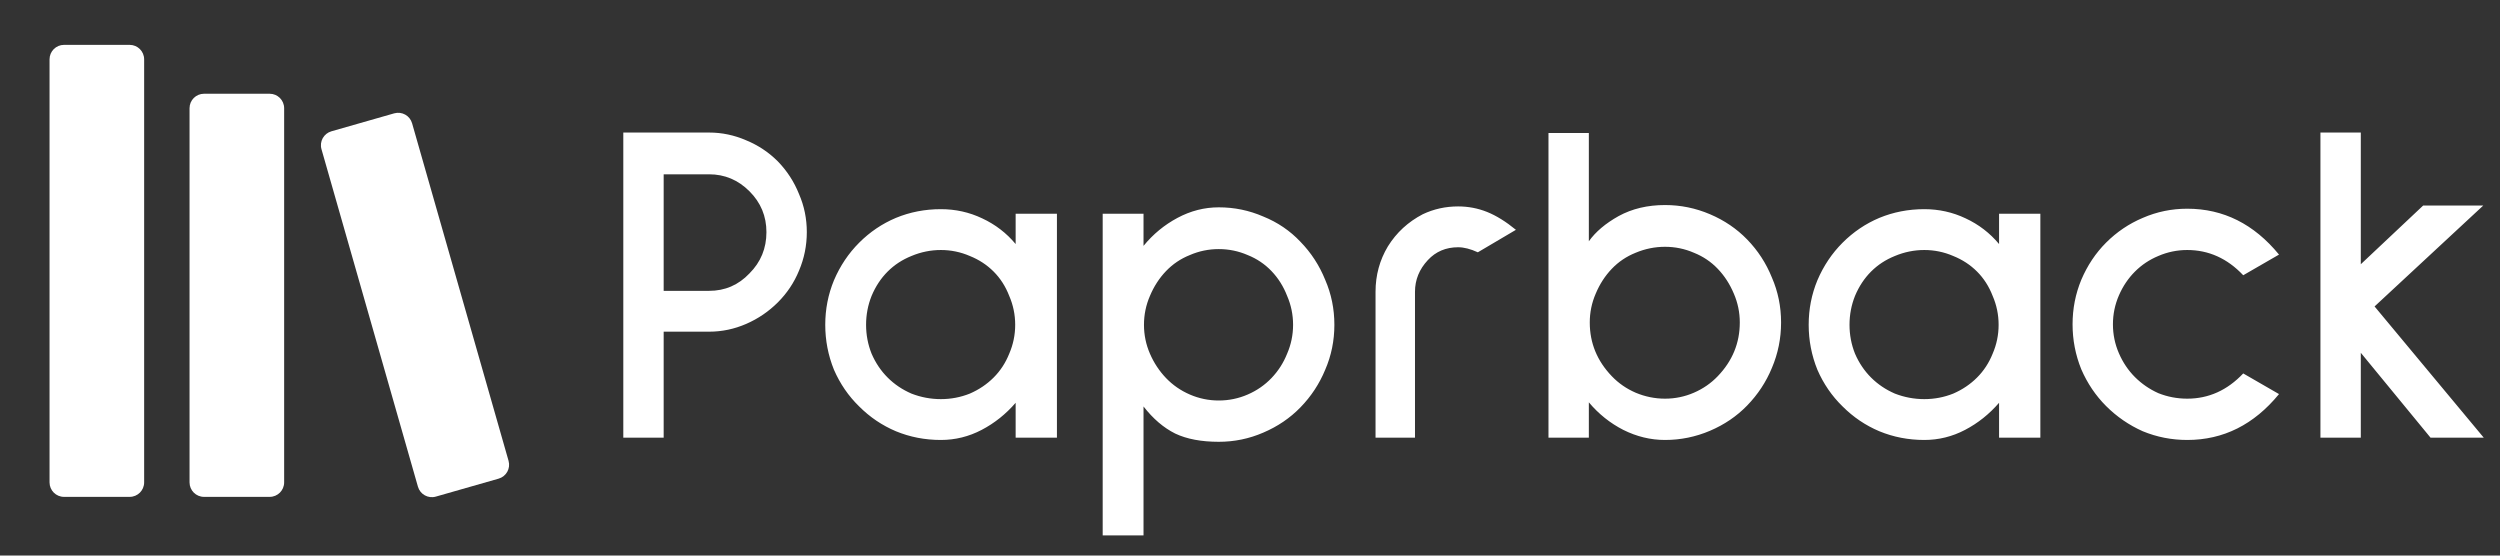 <svg width="225" height="50" viewBox="0 0 225 50" fill="none" xmlns="http://www.w3.org/2000/svg">
<rect x="0" y="0" width="225" height="50" fill="#333333" stroke="none"/>
<g clip-path="url(#clip0_10_2162)">
<mask id="mask0_10_2162" style="mask-type:luminance" maskUnits="userSpaceOnUse" x="55" y="11" width="170" height="39">
<path d="M225 11H55V49.391H225V11Z" fill="white"/>
</mask>
<g mask="url(#mask0_10_2162)">
<path d="M59.73 29.851V39.39H56.097V11.929H63.818C64.974 11.929 66.089 12.163 67.163 12.631C68.236 13.072 69.186 13.705 70.012 14.531C70.837 15.384 71.471 16.361 71.911 17.463C72.379 18.536 72.613 19.679 72.613 20.89C72.613 22.101 72.379 23.258 71.911 24.359C71.471 25.433 70.837 26.382 70.012 27.208C69.186 28.034 68.236 28.681 67.163 29.149C66.089 29.617 64.974 29.851 63.818 29.851H59.73ZM59.73 15.687V26.176H63.818C65.249 26.176 66.461 25.653 67.452 24.607C68.47 23.588 68.979 22.349 68.979 20.89C68.979 19.459 68.47 18.233 67.452 17.215C66.433 16.196 65.222 15.687 63.818 15.687H59.73ZM91.408 39.39V36.252C90.527 37.27 89.509 38.083 88.353 38.688C87.197 39.294 85.972 39.597 84.678 39.597C83.246 39.597 81.897 39.335 80.631 38.812C79.393 38.289 78.291 37.546 77.328 36.582C76.365 35.646 75.608 34.545 75.057 33.279C74.534 31.985 74.273 30.636 74.273 29.232C74.273 27.828 74.534 26.492 75.057 25.226C75.608 23.932 76.365 22.803 77.328 21.84C78.291 20.876 79.393 20.133 80.631 19.61C81.897 19.087 83.246 18.825 84.678 18.825C85.999 18.825 87.238 19.101 88.394 19.651C89.577 20.202 90.582 20.973 91.408 21.964V19.238H95.124V39.39H91.408ZM84.678 22.501C83.769 22.501 82.888 22.68 82.035 23.037C81.209 23.368 80.494 23.836 79.888 24.441C79.282 25.047 78.801 25.777 78.443 26.63C78.113 27.456 77.947 28.323 77.947 29.232C77.947 30.14 78.113 31.007 78.443 31.833C78.801 32.659 79.282 33.375 79.888 33.98C80.494 34.586 81.209 35.068 82.035 35.426C82.888 35.756 83.769 35.921 84.678 35.921C85.586 35.921 86.453 35.756 87.279 35.426C88.105 35.068 88.821 34.586 89.426 33.98C90.032 33.375 90.5 32.659 90.83 31.833C91.188 31.007 91.367 30.14 91.367 29.232C91.367 28.323 91.188 27.456 90.83 26.63C90.5 25.777 90.032 25.047 89.426 24.441C88.821 23.836 88.105 23.368 87.279 23.037C86.453 22.68 85.586 22.501 84.678 22.501ZM109.688 39.762C108.119 39.762 106.812 39.514 105.766 39.019C104.72 38.495 103.77 37.683 102.917 36.582V48.186H99.242V19.238H102.917V22.129C103.77 21.083 104.789 20.243 105.972 19.61C107.156 18.977 108.395 18.66 109.688 18.66C111.092 18.66 112.427 18.935 113.694 19.486C114.987 20.009 116.102 20.766 117.038 21.757C118.002 22.748 118.745 23.891 119.268 25.185C119.818 26.451 120.094 27.8 120.094 29.232C120.094 30.663 119.818 32.012 119.268 33.279C118.745 34.545 118.002 35.674 117.038 36.665C116.102 37.628 114.987 38.385 113.694 38.936C112.427 39.486 111.092 39.762 109.688 39.762ZM109.688 22.418C108.78 22.418 107.913 22.597 107.087 22.955C106.261 23.285 105.546 23.767 104.94 24.4C104.335 25.033 103.853 25.777 103.495 26.63C103.137 27.456 102.958 28.323 102.958 29.232C102.958 30.14 103.137 31.007 103.495 31.833C103.853 32.659 104.335 33.389 104.94 34.022C105.546 34.655 106.261 35.151 107.087 35.508C107.913 35.866 108.78 36.045 109.688 36.045C110.597 36.045 111.464 35.866 112.29 35.508C113.116 35.151 113.831 34.655 114.437 34.022C115.042 33.389 115.51 32.659 115.841 31.833C116.198 31.007 116.377 30.14 116.377 29.232C116.377 28.323 116.198 27.456 115.841 26.63C115.51 25.777 115.042 25.033 114.437 24.4C113.831 23.767 113.116 23.285 112.29 22.955C111.464 22.597 110.597 22.418 109.688 22.418ZM133.006 22.707C132.346 22.404 131.754 22.253 131.231 22.253C130.13 22.253 129.221 22.638 128.506 23.409C127.735 24.235 127.349 25.185 127.349 26.258V39.39H123.798V26.258C123.798 24.772 124.17 23.409 124.913 22.17C125.684 20.931 126.73 19.968 128.051 19.28C129.042 18.811 130.102 18.578 131.231 18.578C132.139 18.578 133.006 18.743 133.832 19.073C134.658 19.403 135.525 19.94 136.433 20.684L133.006 22.707ZM149.851 39.597C148.557 39.597 147.305 39.294 146.093 38.688C144.91 38.083 143.877 37.257 142.996 36.21V39.39H139.363V11.97H142.996V21.716C143.602 20.863 144.497 20.105 145.68 19.445C146.892 18.784 148.282 18.454 149.851 18.454C151.255 18.454 152.603 18.729 153.897 19.28C155.191 19.83 156.306 20.587 157.242 21.551C158.205 22.542 158.948 23.684 159.471 24.978C160.022 26.245 160.297 27.594 160.297 29.025C160.297 30.457 160.022 31.819 159.471 33.113C158.948 34.38 158.205 35.508 157.242 36.499C156.306 37.463 155.191 38.22 153.897 38.771C152.603 39.321 151.255 39.597 149.851 39.597ZM149.851 22.212C148.942 22.212 148.061 22.39 147.208 22.748C146.382 23.079 145.666 23.56 145.061 24.194C144.456 24.827 143.974 25.57 143.616 26.424C143.258 27.25 143.079 28.117 143.079 29.025C143.079 30.87 143.74 32.48 145.061 33.857C145.666 34.49 146.382 34.985 147.208 35.343C148.061 35.701 148.942 35.88 149.851 35.88C150.759 35.88 151.626 35.701 152.452 35.343C153.278 34.985 153.994 34.49 154.599 33.857C155.92 32.48 156.581 30.87 156.581 29.025C156.581 28.117 156.402 27.25 156.044 26.424C155.686 25.57 155.205 24.827 154.599 24.194C153.994 23.56 153.278 23.079 152.452 22.748C151.626 22.39 150.759 22.212 149.851 22.212ZM179.916 39.39V36.252C179.035 37.27 178.017 38.083 176.861 38.688C175.705 39.294 174.48 39.597 173.186 39.597C171.755 39.597 170.406 39.335 169.139 38.812C167.901 38.289 166.8 37.546 165.836 36.582C164.873 35.646 164.116 34.545 163.565 33.279C163.042 31.985 162.781 30.636 162.781 29.232C162.781 27.828 163.042 26.492 163.565 25.226C164.116 23.932 164.873 22.803 165.836 21.84C166.8 20.876 167.901 20.133 169.139 19.61C170.406 19.087 171.755 18.825 173.186 18.825C174.507 18.825 175.746 19.101 176.902 19.651C178.086 20.202 179.09 20.973 179.916 21.964V19.238H183.632V39.39H179.916ZM173.186 22.501C172.277 22.501 171.396 22.68 170.543 23.037C169.717 23.368 169.002 23.836 168.396 24.441C167.791 25.047 167.309 25.777 166.951 26.63C166.621 27.456 166.456 28.323 166.456 29.232C166.456 30.14 166.621 31.007 166.951 31.833C167.309 32.659 167.791 33.375 168.396 33.98C169.002 34.586 169.717 35.068 170.543 35.426C171.396 35.756 172.277 35.921 173.186 35.921C174.094 35.921 174.961 35.756 175.787 35.426C176.613 35.068 177.329 34.586 177.934 33.98C178.54 33.375 179.008 32.659 179.338 31.833C179.696 31.007 179.875 30.14 179.875 29.232C179.875 28.323 179.696 27.456 179.338 26.63C179.008 25.777 178.54 25.047 177.934 24.441C177.329 23.836 176.613 23.368 175.787 23.037C174.961 22.68 174.094 22.501 173.186 22.501ZM196.853 39.597C195.449 39.597 194.114 39.335 192.848 38.812C191.609 38.261 190.508 37.504 189.545 36.541C188.609 35.605 187.866 34.504 187.315 33.237C186.792 31.943 186.531 30.594 186.531 29.19C186.531 27.786 186.792 26.451 187.315 25.185C187.866 23.891 188.609 22.776 189.545 21.84C190.508 20.876 191.609 20.133 192.848 19.61C194.114 19.059 195.449 18.784 196.853 18.784C200.101 18.784 202.854 20.16 205.111 22.913L201.891 24.772C200.459 23.258 198.78 22.501 196.853 22.501C195.945 22.501 195.078 22.68 194.252 23.037C193.454 23.368 192.752 23.836 192.146 24.441C191.541 25.047 191.059 25.763 190.701 26.589C190.343 27.415 190.164 28.282 190.164 29.19C190.164 30.099 190.343 30.966 190.701 31.792C191.059 32.618 191.541 33.334 192.146 33.939C192.752 34.545 193.454 35.027 194.252 35.385C195.078 35.715 195.945 35.88 196.853 35.88C198.78 35.88 200.459 35.123 201.891 33.609L205.111 35.467C202.854 38.22 200.101 39.597 196.853 39.597ZM218.748 39.39L212.472 31.751V39.39H208.839V11.929H212.472V23.781L218.088 18.495H223.497L213.711 27.58L223.538 39.39H218.748Z" fill="white"/>
</g>
</g>
<path d="M11.671 4.038H5.761C5.042 4.038 4.459 4.622 4.459 5.341V43.415C4.459 44.135 5.042 44.718 5.761 44.718H11.671C12.39 44.718 12.973 44.135 12.973 43.415V5.341C12.973 4.622 12.39 4.038 11.671 4.038Z" fill="#ffffff"/>
<path d="M24.271 8.437H18.361C17.642 8.437 17.059 9.02 17.059 9.739V43.415C17.059 44.135 17.642 44.718 18.361 44.718H24.271C24.99 44.718 25.573 44.135 25.573 43.415V9.739C25.573 9.02 24.99 8.437 24.271 8.437Z" fill="#ffffff"/>
<path d="M35.478 10.201L29.827 11.817C29.136 12.015 28.735 12.736 28.933 13.427L37.614 43.801C37.812 44.492 38.533 44.893 39.224 44.695L44.875 43.079C45.567 42.882 45.967 42.161 45.769 41.469L37.088 11.096C36.891 10.404 36.17 10.004 35.478 10.201Z" fill="#ffffff"/>
<defs>
<clipPath id="clip0_10_2162">
<rect width="170" height="38.391" fill="white" transform="translate(55 11)"/>
</clipPath>
</defs>
</svg>

